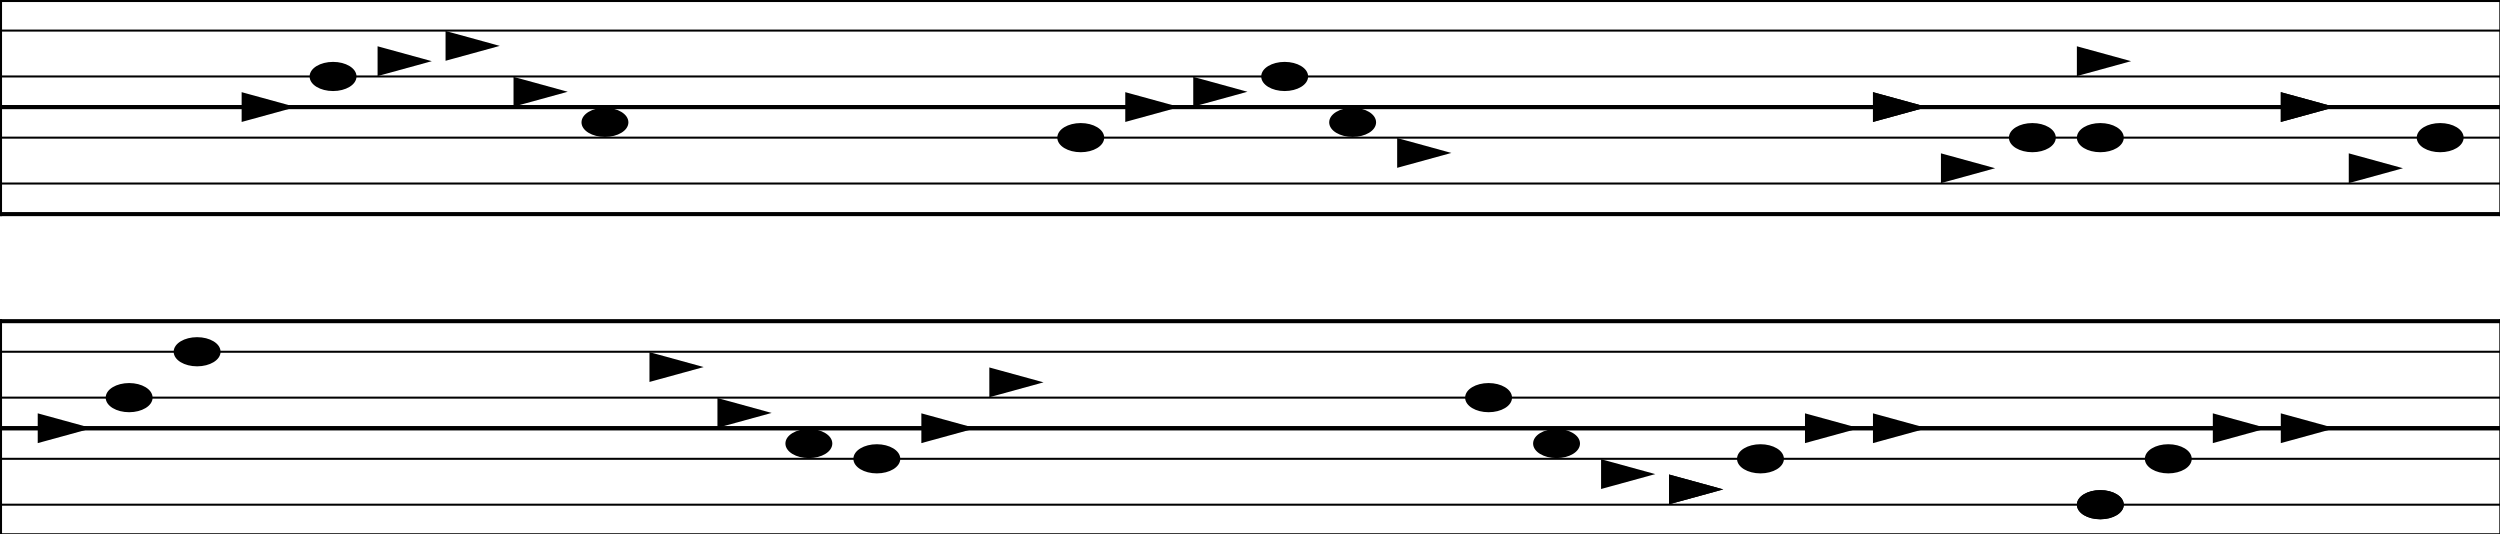 <svg baseProfile="full" height="262" style="background-color: white;" version="1.1" width="1226" xmlns="http://www.w3.org/2000/svg" xmlns:ev="http://www.w3.org/2001/xml-events" xmlns:xlink="http://www.w3.org/1999/xlink"><defs /><line stroke="black" stroke-linecap="square" stroke-width="2" x1="0" x2="1226.667" y1="52.5" y2="52.5" /><line stroke="black" stroke-linecap="square" stroke-width="1" x1="0" x2="1226.667" y1="37.5" y2="37.5" /><line stroke="black" stroke-linecap="square" stroke-width="1" x1="0" x2="1226.667" y1="15.0" y2="15.0" /><line stroke="black" stroke-linecap="square" stroke-width="2" x1="0" x2="1226.667" y1="0.0" y2="0.0" /><line stroke="black" stroke-linecap="square" stroke-width="2" x1="0" x2="0" y1="0.0" y2="52.5" /><line stroke="black" stroke-linecap="square" stroke-width="2" x1="1226.667" x2="1226.667" y1="0.0" y2="52.5" /><line stroke="black" stroke-linecap="square" stroke-width="2" x1="0" x2="1226.667" y1="105.0" y2="105.0" /><line stroke="black" stroke-linecap="square" stroke-width="1" x1="0" x2="1226.667" y1="90.0" y2="90.0" /><line stroke="black" stroke-linecap="square" stroke-width="1" x1="0" x2="1226.667" y1="67.5" y2="67.5" /><line stroke="black" stroke-linecap="square" stroke-width="2" x1="0" x2="1226.667" y1="52.5" y2="52.5" /><line stroke="black" stroke-linecap="square" stroke-width="2" x1="0" x2="0" y1="52.5" y2="105.0" /><line stroke="black" stroke-linecap="square" stroke-width="2" x1="1226.667" x2="1226.667" y1="52.5" y2="105.0" /><polygon fill="black" points="119.0,45.85 119.0,59.15 143.2,52.5" stroke="black" /><ellipse cx="163.333" cy="37.5" fill="black" rx="11.0" ry="6.65" stroke="black" transform="rotate(0,163.333,37.5)" /><polygon fill="black" points="185.667,23.35 185.667,36.65 209.867,30.0" stroke="black" /><polygon fill="black" points="219.0,15.85 219.0,29.15 243.2,22.5" stroke="black" /><polygon fill="black" points="252.333,38.35 252.333,51.65 276.533,45.0" stroke="black" /><ellipse cx="296.667" cy="60.0" fill="black" rx="11.0" ry="6.65" stroke="black" transform="rotate(0,296.667,60.0)" /><ellipse cx="530.0" cy="67.5" fill="black" rx="11.0" ry="6.65" stroke="black" transform="rotate(0,530.0,67.5)" /><polygon fill="black" points="552.333,45.85 552.333,59.15 576.533,52.5" stroke="black" /><polygon fill="black" points="585.667,38.35 585.667,51.65 609.867,45.0" stroke="black" /><ellipse cx="630.0" cy="37.5" fill="black" rx="11.0" ry="6.65" stroke="black" transform="rotate(0,630.0,37.5)" /><ellipse cx="663.333" cy="60.0" fill="black" rx="11.0" ry="6.65" stroke="black" transform="rotate(0,663.333,60.0)" /><polygon fill="black" points="685.667,68.35 685.667,81.65 709.867,75.0" stroke="black" /><polygon fill="black" points="919.0,45.85 919.0,59.15 943.2,52.5" stroke="black" /><polygon fill="black" points="919.0,45.85 919.0,59.15 943.2,52.5" stroke="black" /><polygon fill="black" points="952.333,75.85 952.333,89.15 976.533,82.5" stroke="black" /><ellipse cx="996.667" cy="67.5" fill="black" rx="11.0" ry="6.65" stroke="black" transform="rotate(0,996.667,67.5)" /><polygon fill="black" points="1019.0,23.35 1019.0,36.65 1043.2,30.0" stroke="black" /><ellipse cx="1030.0" cy="67.5" fill="black" rx="11.0" ry="6.65" stroke="black" transform="rotate(0,1030.0,67.5)" /><polygon fill="black" points="1119.0,45.85 1119.0,59.15 1143.2,52.5" stroke="black" /><polygon fill="black" points="1119.0,45.85 1119.0,59.15 1143.2,52.5" stroke="black" /><polygon fill="black" points="1152.333,75.85 1152.333,89.15 1176.533,82.5" stroke="black" /><ellipse cx="1196.667" cy="67.5" fill="black" rx="11.0" ry="6.65" stroke="black" transform="rotate(0,1196.667,67.5)" /><line stroke="black" stroke-linecap="square" stroke-width="2" x1="0" x2="1226.667" y1="210.0" y2="210.0" /><line stroke="black" stroke-linecap="square" stroke-width="1" x1="0" x2="1226.667" y1="195.0" y2="195.0" /><line stroke="black" stroke-linecap="square" stroke-width="1" x1="0" x2="1226.667" y1="172.5" y2="172.5" /><line stroke="black" stroke-linecap="square" stroke-width="2" x1="0" x2="1226.667" y1="157.5" y2="157.5" /><line stroke="black" stroke-linecap="square" stroke-width="2" x1="0" x2="0" y1="157.5" y2="210.0" /><line stroke="black" stroke-linecap="square" stroke-width="2" x1="1226.667" x2="1226.667" y1="157.5" y2="210.0" /><line stroke="black" stroke-linecap="square" stroke-width="2" x1="0" x2="1226.667" y1="262.5" y2="262.5" /><line stroke="black" stroke-linecap="square" stroke-width="1" x1="0" x2="1226.667" y1="247.5" y2="247.5" /><line stroke="black" stroke-linecap="square" stroke-width="1" x1="0" x2="1226.667" y1="225.0" y2="225.0" /><line stroke="black" stroke-linecap="square" stroke-width="2" x1="0" x2="1226.667" y1="210.0" y2="210.0" /><line stroke="black" stroke-linecap="square" stroke-width="2" x1="0" x2="0" y1="210.0" y2="262.5" /><line stroke="black" stroke-linecap="square" stroke-width="2" x1="1226.667" x2="1226.667" y1="210.0" y2="262.5" /><polygon fill="black" points="19.0,203.35 19.0,216.65 43.2,210.0" stroke="black" /><ellipse cx="63.333" cy="195.0" fill="black" rx="11.0" ry="6.65" stroke="black" transform="rotate(0,63.333,195.0)" /><ellipse cx="96.667" cy="172.5" fill="black" rx="11.0" ry="6.65" stroke="black" transform="rotate(0,96.667,172.5)" /><polygon fill="black" points="319.0,173.35 319.0,186.65 343.2,180.0" stroke="black" /><polygon fill="black" points="352.333,195.85 352.333,209.15 376.533,202.5" stroke="black" /><ellipse cx="396.667" cy="217.5" fill="black" rx="11.0" ry="6.65" stroke="black" transform="rotate(0,396.667,217.5)" /><ellipse cx="430.0" cy="225.0" fill="black" rx="11.0" ry="6.65" stroke="black" transform="rotate(0,430.0,225.0)" /><polygon fill="black" points="452.333,203.35 452.333,216.65 476.533,210.0" stroke="black" /><polygon fill="black" points="485.667,180.85 485.667,194.15 509.867,187.5" stroke="black" /><ellipse cx="730.0" cy="195.0" fill="black" rx="11.0" ry="6.65" stroke="black" transform="rotate(0,730.0,195.0)" /><ellipse cx="763.333" cy="217.5" fill="black" rx="11.0" ry="6.65" stroke="black" transform="rotate(0,763.333,217.5)" /><polygon fill="black" points="785.667,225.85 785.667,239.15 809.867,232.5" stroke="black" /><polygon fill="black" points="819.0,233.35 819.0,246.65 843.2,240.0" stroke="black" /><polygon fill="black" points="819.0,233.35 819.0,246.65 843.2,240.0" stroke="black" /><ellipse cx="863.333" cy="225.0" fill="black" rx="11.0" ry="6.65" stroke="black" transform="rotate(0,863.333,225.0)" /><polygon fill="black" points="885.667,203.35 885.667,216.65 909.867,210.0" stroke="black" /><polygon fill="black" points="919.0,203.35 919.0,216.65 943.2,210.0" stroke="black" /><ellipse cx="1030.0" cy="247.5" fill="black" rx="11.0" ry="6.65" stroke="black" transform="rotate(0,1030.0,247.5)" /><ellipse cx="1030.0" cy="247.5" fill="black" rx="11.0" ry="6.65" stroke="black" transform="rotate(0,1030.0,247.5)" /><ellipse cx="1063.333" cy="225.0" fill="black" rx="11.0" ry="6.65" stroke="black" transform="rotate(0,1063.333,225.0)" /><polygon fill="black" points="1085.667,203.35 1085.667,216.65 1109.867,210.0" stroke="black" /><polygon fill="black" points="1119.0,203.35 1119.0,216.65 1143.2,210.0" stroke="black" /></svg>
